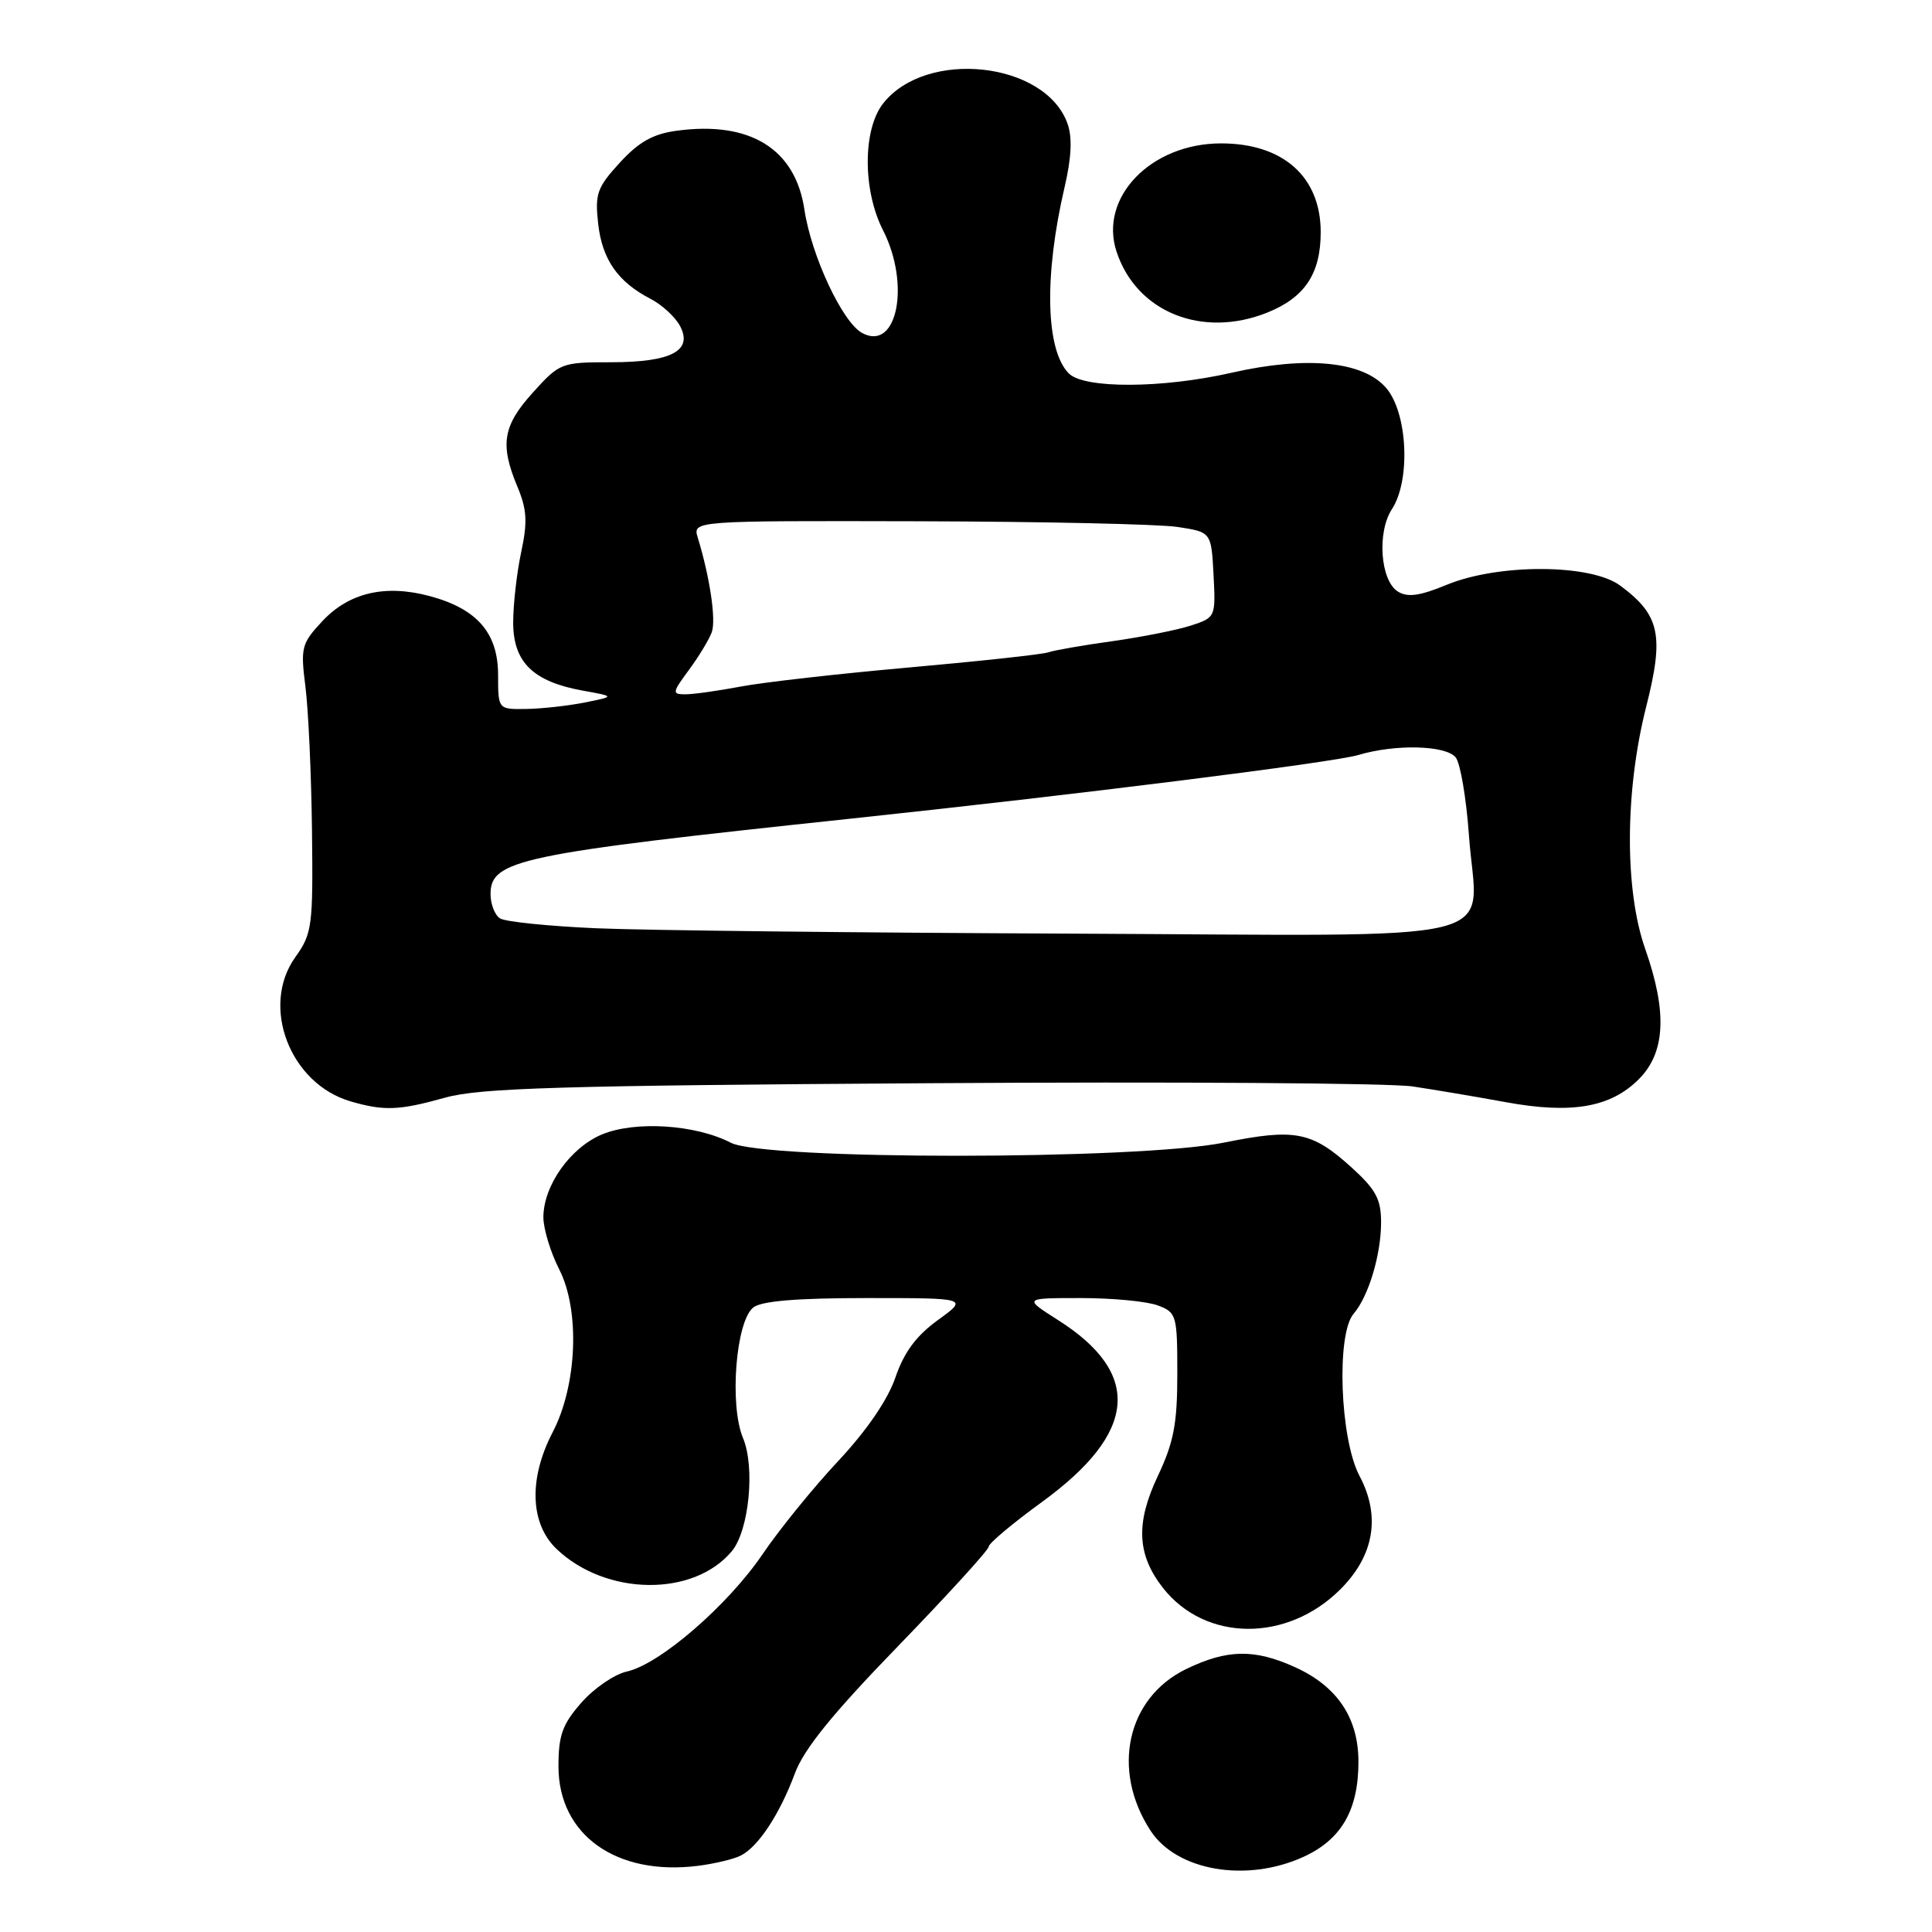 <?xml version="1.0" encoding="UTF-8" standalone="no"?>
<!DOCTYPE svg PUBLIC "-//W3C//DTD SVG 1.1//EN" "http://www.w3.org/Graphics/SVG/1.1/DTD/svg11.dtd" >
<svg xmlns="http://www.w3.org/2000/svg" xmlns:xlink="http://www.w3.org/1999/xlink" version="1.1" viewBox="0 0 256 256">
 <g >
 <path fill="currentColor"
d=" M 98.18 245.86 C 100.49 244.68 103.32 240.38 105.32 235.00 C 106.52 231.75 110.34 227.05 119.00 218.12 C 125.60 211.30 131.00 205.38 131.00 204.95 C 131.00 204.51 134.19 201.84 138.08 199.01 C 150.70 189.83 151.38 182.00 140.17 174.90 C 135.61 172.00 135.61 172.00 143.24 172.00 C 147.44 172.00 152.02 172.44 153.43 172.98 C 155.90 173.91 156.00 174.28 156.00 182.04 C 156.00 188.67 155.53 191.11 153.40 195.62 C 150.46 201.84 150.66 206.02 154.11 210.42 C 159.74 217.57 170.56 217.64 177.62 210.58 C 182.09 206.11 182.97 200.89 180.14 195.56 C 177.55 190.67 177.05 176.77 179.36 174.08 C 181.34 171.78 183.00 166.25 183.00 161.97 C 183.00 158.88 182.31 157.61 179.03 154.64 C 173.80 149.92 171.59 149.50 162.19 151.40 C 150.73 153.72 101.32 153.73 96.84 151.42 C 92.17 149.00 84.15 148.49 79.76 150.32 C 75.56 152.08 72.01 157.10 72.00 161.29 C 72.00 162.82 72.95 165.94 74.10 168.20 C 76.88 173.64 76.47 183.56 73.23 189.78 C 70.03 195.93 70.23 201.89 73.75 205.25 C 80.30 211.49 91.91 211.63 96.98 205.53 C 99.25 202.78 100.08 194.42 98.45 190.54 C 96.63 186.17 97.50 175.09 99.81 173.25 C 100.89 172.39 105.58 172.00 114.84 172.00 C 128.30 172.00 128.30 172.00 124.27 174.92 C 121.40 177.00 119.79 179.18 118.65 182.51 C 117.64 185.47 114.87 189.52 111.08 193.58 C 107.78 197.10 103.27 202.66 101.05 205.93 C 96.42 212.75 87.41 220.53 83.05 221.49 C 81.42 221.85 78.71 223.70 77.04 225.61 C 74.52 228.47 74.00 229.93 74.00 234.05 C 74.00 243.14 81.67 248.60 92.50 247.23 C 94.70 246.95 97.26 246.34 98.18 245.86 Z  M 172.68 246.06 C 177.73 243.77 180.00 239.85 180.00 233.45 C 180.00 227.63 177.20 223.45 171.60 220.91 C 166.23 218.47 162.61 218.53 157.19 221.15 C 149.30 224.97 147.20 234.55 152.47 242.60 C 155.95 247.90 165.15 249.48 172.68 246.06 Z  M 59.00 145.44 C 63.59 144.16 74.25 143.84 123.18 143.53 C 155.45 143.32 184.25 143.51 187.18 143.96 C 190.11 144.40 195.65 145.33 199.50 146.04 C 208.24 147.64 213.41 146.75 217.15 143.00 C 220.68 139.47 220.94 134.11 218.00 125.74 C 215.25 117.92 215.30 104.83 218.12 93.68 C 220.53 84.18 219.96 81.50 214.68 77.59 C 210.79 74.71 198.59 74.66 191.72 77.48 C 188.11 78.97 186.52 79.19 185.22 78.38 C 182.90 76.92 182.44 70.51 184.44 67.46 C 186.94 63.63 186.52 54.71 183.67 51.40 C 180.62 47.86 173.14 47.13 163.19 49.39 C 154.01 51.48 143.67 51.52 141.63 49.49 C 138.55 46.40 138.32 36.55 141.07 24.77 C 141.98 20.86 142.10 18.20 141.45 16.38 C 138.53 8.17 122.73 6.44 117.02 13.71 C 114.31 17.15 114.30 25.20 117.00 30.50 C 120.67 37.70 118.87 46.61 114.25 44.13 C 111.64 42.74 107.51 33.91 106.59 27.78 C 105.39 19.72 99.39 16.01 89.69 17.32 C 86.54 17.74 84.66 18.79 82.13 21.55 C 79.11 24.85 78.82 25.68 79.26 29.65 C 79.80 34.40 81.87 37.36 86.22 39.61 C 87.72 40.39 89.46 41.99 90.10 43.18 C 91.86 46.48 88.96 48.00 80.93 48.00 C 74.39 48.00 74.15 48.09 70.62 52.00 C 66.62 56.42 66.22 58.89 68.56 64.49 C 69.82 67.51 69.92 69.16 69.06 73.16 C 68.48 75.88 68.00 80.07 68.00 82.48 C 68.00 87.74 70.63 90.32 77.22 91.51 C 81.50 92.28 81.50 92.28 77.50 93.08 C 75.30 93.52 71.81 93.91 69.75 93.94 C 66.00 94.00 66.00 94.00 66.00 89.45 C 66.00 83.88 63.23 80.68 56.96 78.99 C 51.06 77.40 46.25 78.52 42.71 82.31 C 39.95 85.27 39.81 85.79 40.47 90.98 C 40.86 94.02 41.25 102.58 41.34 110.00 C 41.49 122.74 41.37 123.69 39.13 126.83 C 34.48 133.34 38.42 143.60 46.46 145.94 C 50.90 147.23 52.88 147.15 59.00 145.44 Z  M 167.92 41.42 C 172.90 39.42 175.00 36.26 175.00 30.76 C 175.00 23.43 170.02 19.00 161.80 19.00 C 152.50 19.00 145.58 26.17 147.95 33.35 C 150.59 41.36 159.29 44.87 167.92 41.42 Z  M 79.00 123.00 C 72.67 122.72 66.94 122.14 66.25 121.69 C 65.56 121.25 65.00 119.80 65.00 118.47 C 65.00 113.93 68.80 113.14 112.50 108.50 C 142.41 105.33 176.66 101.04 179.99 100.04 C 184.88 98.58 191.54 98.74 192.88 100.35 C 193.50 101.10 194.29 105.74 194.64 110.66 C 195.68 125.42 201.61 123.96 141.74 123.71 C 113.56 123.59 85.33 123.28 79.00 123.00 Z  M 91.30 88.75 C 92.62 86.96 93.98 84.71 94.32 83.75 C 94.90 82.11 94.05 76.43 92.46 71.25 C 91.77 69.00 91.77 69.00 121.63 69.07 C 138.06 69.11 153.53 69.45 156.00 69.82 C 160.50 70.50 160.50 70.50 160.80 76.16 C 161.09 81.76 161.07 81.82 157.80 82.89 C 155.98 83.48 151.30 84.41 147.39 84.96 C 143.49 85.50 139.66 86.17 138.89 86.44 C 138.13 86.71 129.85 87.61 120.50 88.44 C 111.15 89.27 101.08 90.41 98.11 90.98 C 95.15 91.54 91.87 92.00 90.81 92.00 C 89.03 92.00 89.06 91.78 91.30 88.75 Z "/>
</g>
</svg>